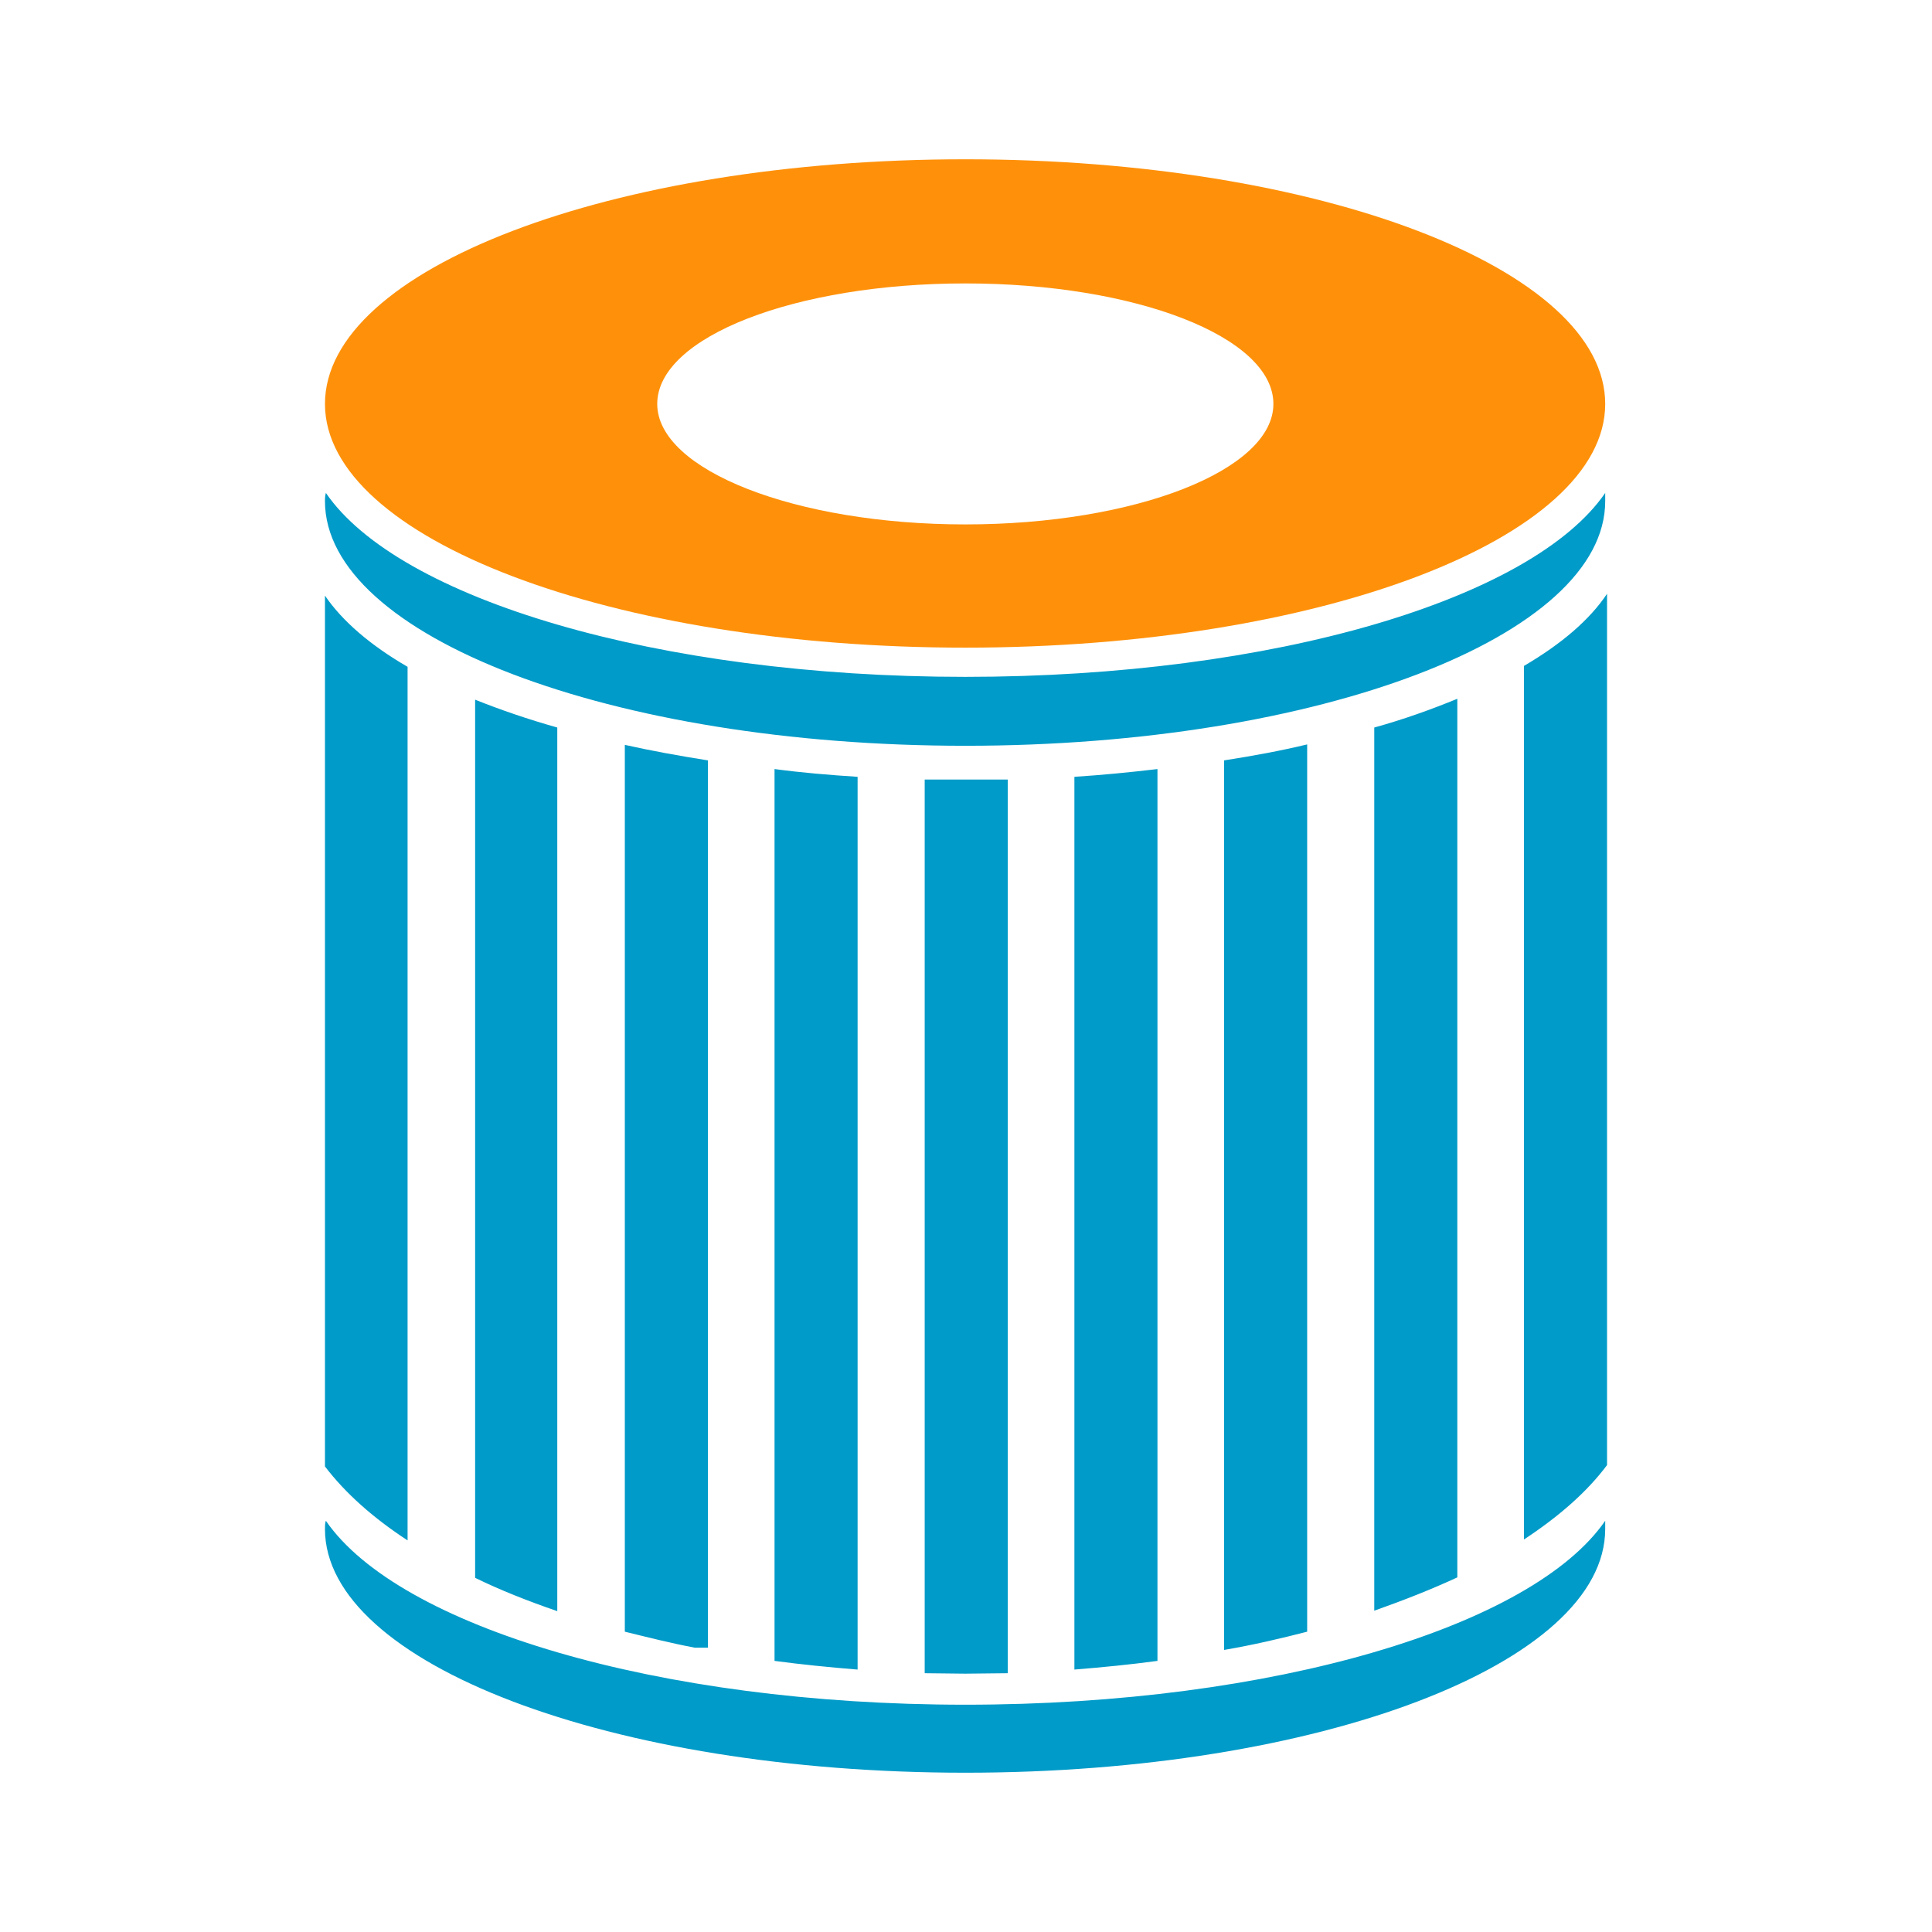 <?xml version="1.0" encoding="UTF-8"?>
<!DOCTYPE svg PUBLIC "-//W3C//DTD SVG 1.1//EN" "http://www.w3.org/Graphics/SVG/1.1/DTD/svg11.dtd">
<!-- Creator: CorelDRAW X8 -->
<svg xmlns="http://www.w3.org/2000/svg" xml:space="preserve" width="42.333mm" height="42.333mm" version="1.1" style="shape-rendering:geometricPrecision; text-rendering:geometricPrecision; image-rendering:optimizeQuality; fill-rule:evenodd; clip-rule:evenodd"
viewBox="0 0 4233 4233"
 xmlns:xlink="http://www.w3.org/1999/xlink">
 <defs>
  <style type="text/css">
   <![CDATA[
    .fil1 {fill:#009BC8}
    .fil0 {fill:#FF910A}
   ]]>
  </style>
 </defs>
 <g id="Слой_x0020_1">
  <path class="fil0" d="M2115 349c775,0 1402,240 1402,536 0,295 -627,534 -1402,534 -775,0 -1403,-239 -1403,-534 0,-296 628,-536 1403,-536zm0 272c373,0 675,117 675,264 0,145 -302,264 -675,264 -372,0 -675,-119 -675,-264 0,-147 303,-264 675,-264z"/>
  <path class="fil1" d="M3517 1080c0,7 0,13 0,18 0,296 -627,536 -1402,536 -775,0 -1403,-240 -1403,-536 0,-5 0,-11 2,-18 159,232 726,403 1401,403 676,0 1243,-171 1402,-403zm4 221l0 1909c-44,59 -106,113 -182,163l0 -1914c82,-48 144,-101 182,-158zm-2628 160l0 1914c-75,-49 -136,-103 -181,-162l0 -1908c38,56 100,109 181,156zm328 133l0 1936c-64,-22 -125,-46 -180,-73l0 -1924c55,22 116,43 180,61zm330 72l0 1944 -29 0c-53,-10 -104,-23 -153,-35l0 -1943c58,13 119,24 182,34zm328 36l0 1956c-62,-5 -122,-11 -182,-19l0 -1954c60,8 120,13 182,17zm329 6l0 1958c-31,0 -62,1 -93,1 -30,0 -60,-1 -89,-1l0 -1958c29,0 59,0 89,0 31,0 62,0 93,0zm328 -23l0 1954c-59,8 -120,14 -182,19l0 -1956c62,-4 123,-10 182,-17zm328 -54l0 1944c-58,15 -118,29 -182,40l0 -1949c64,-10 124,-21 182,-35zm329 -100l0 1925c-56,26 -117,50 -182,73l0 -1935c65,-18 126,-40 182,-63zm324 1801c0,5 0,12 0,18 0,295 -627,534 -1402,534 -775,0 -1403,-239 -1403,-534 0,-6 0,-13 2,-18 159,231 726,403 1401,403 676,0 1243,-172 1402,-403z"/>
 </g>
</svg>
